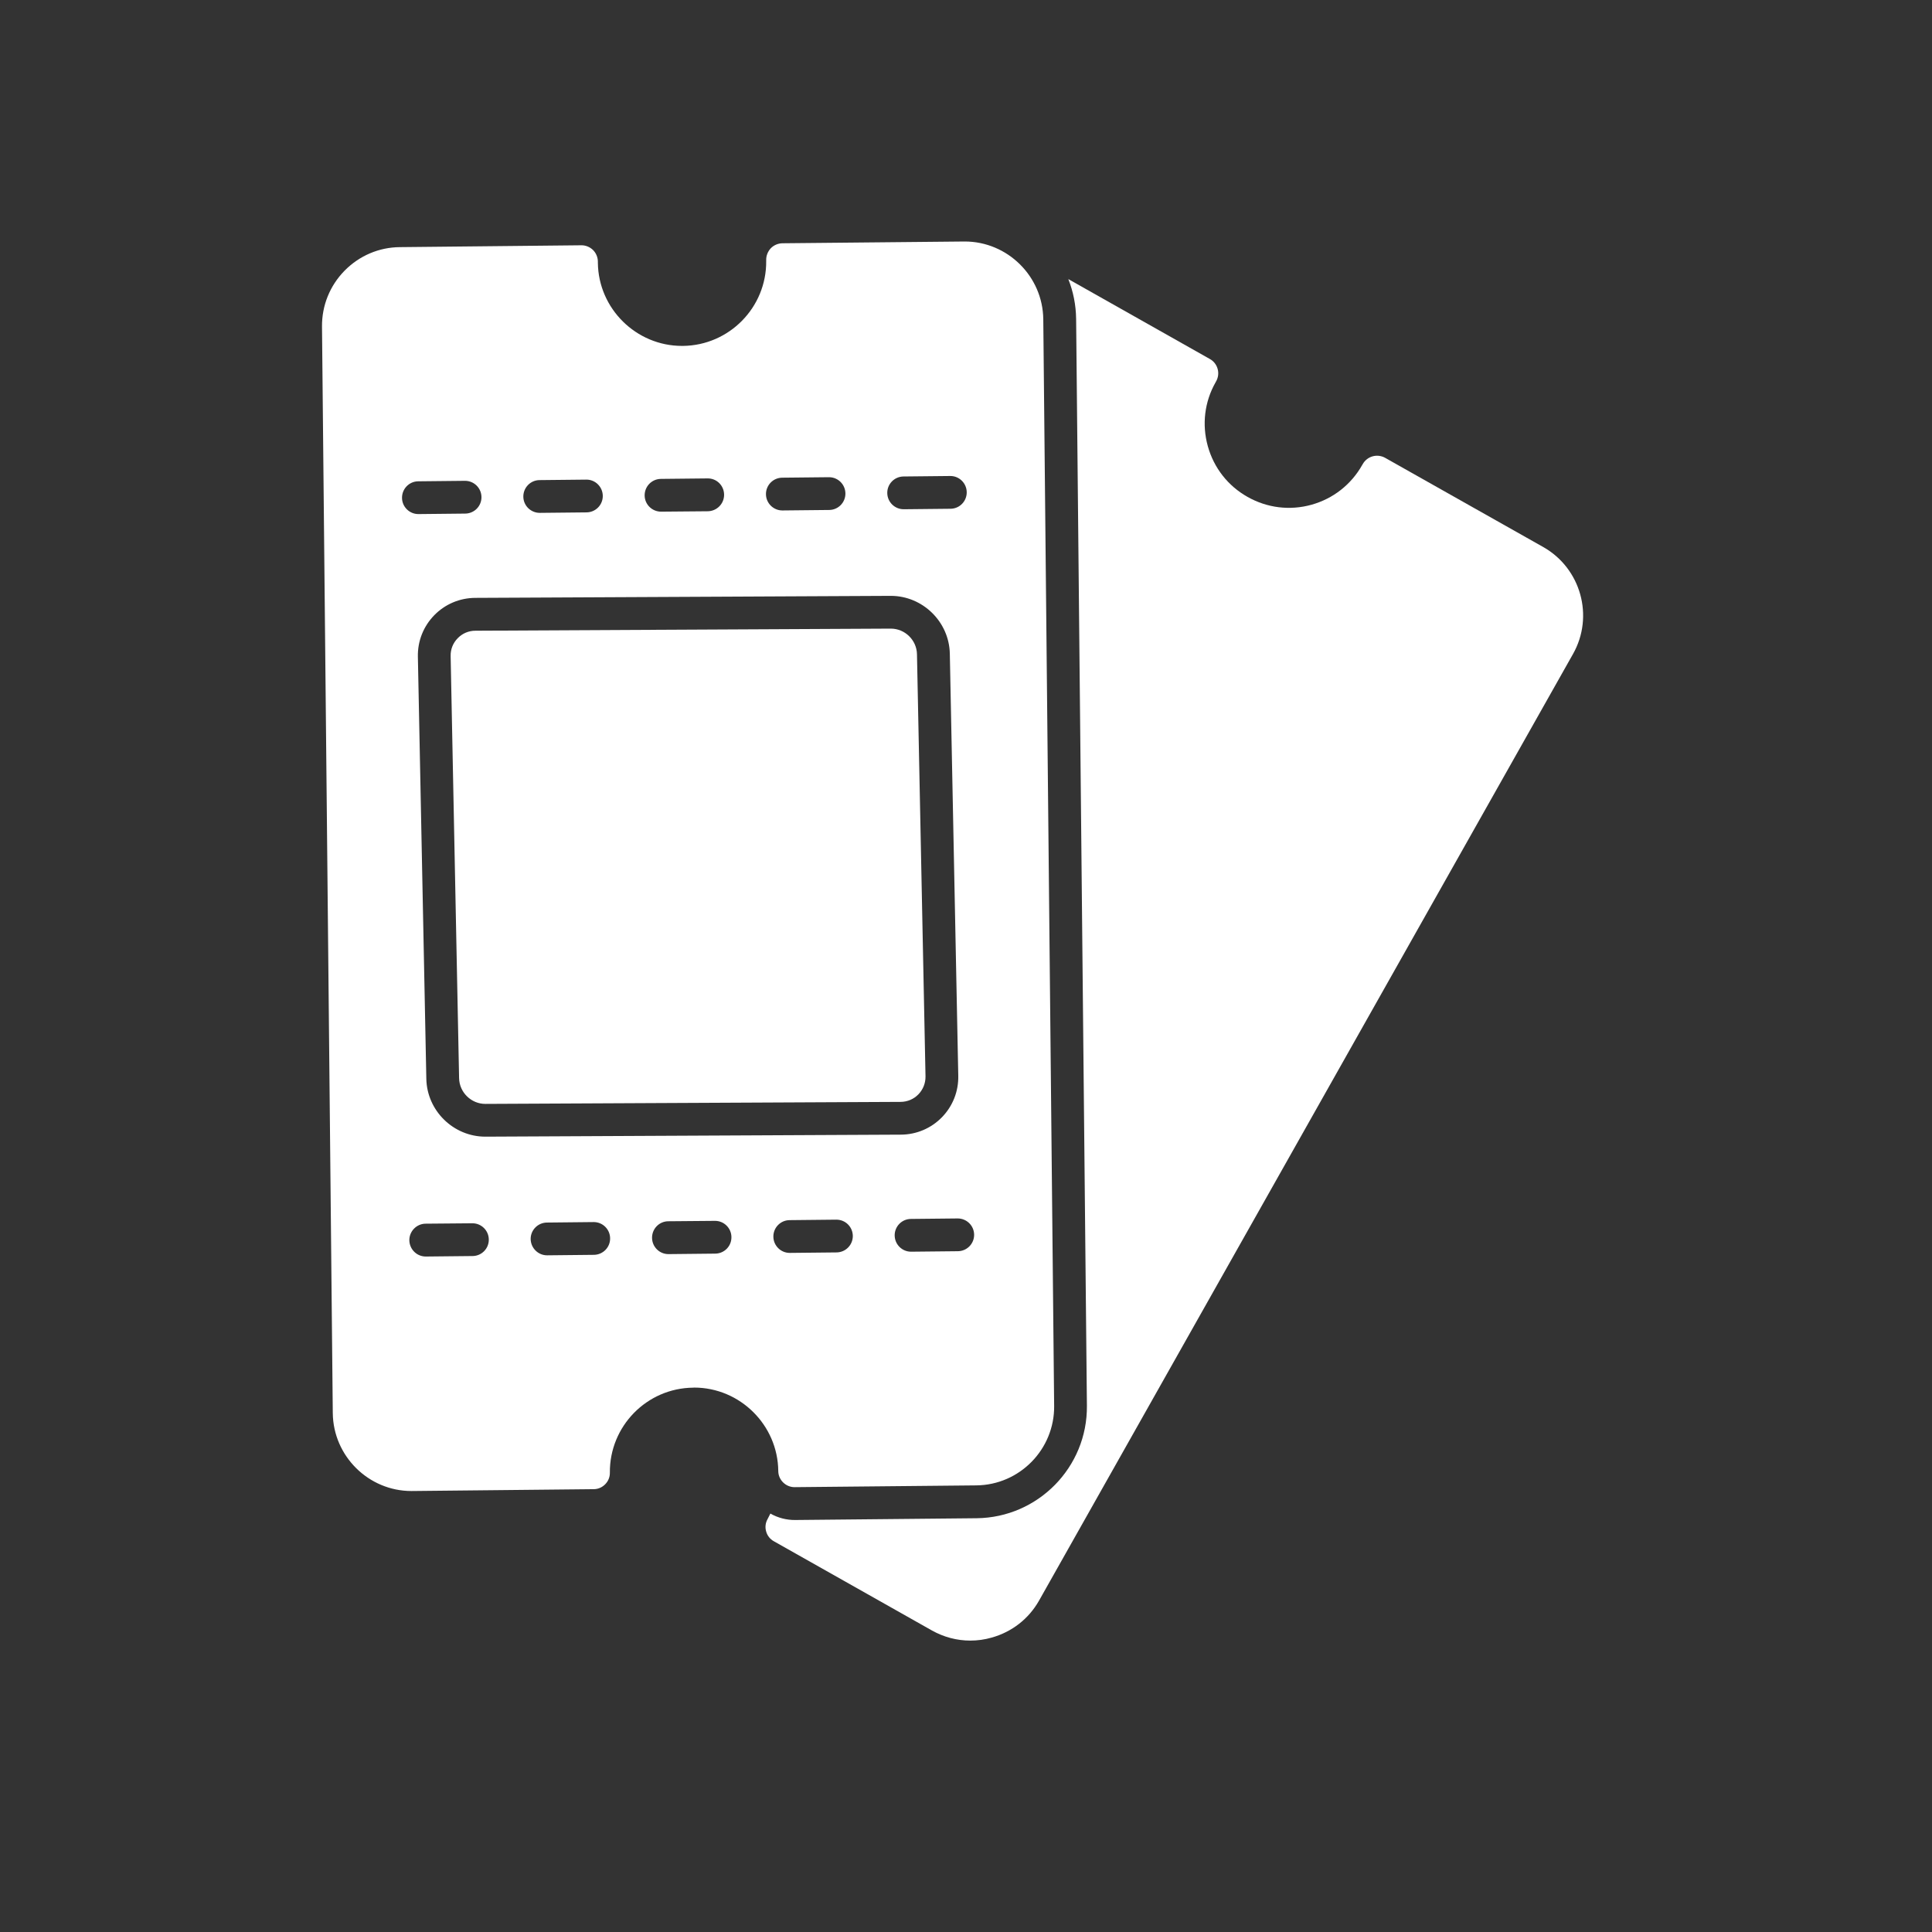 <svg width="24" height="24" viewBox="0 0 24 24" fill="none" xmlns="http://www.w3.org/2000/svg">
<rect x="0" y="0" width="24" height="24" fill="#333333" stroke="none"/>
<path fill-rule="evenodd" clip-rule="evenodd" d="M5.111 18.522C4.578 18.522 4.14 18.088 4.134 17.555L4 4.056C3.998 3.796 4.097 3.55 4.28 3.363C4.463 3.177 4.707 3.072 4.967 3.07L7.221 3.047C7.275 3.046 7.328 3.068 7.367 3.106C7.405 3.144 7.427 3.197 7.427 3.251V3.264C7.433 3.833 7.902 4.297 8.472 4.297L8.483 4.297C9.06 4.291 9.524 3.817 9.518 3.241V3.23C9.517 3.176 9.538 3.124 9.575 3.084C9.613 3.045 9.665 3.023 9.72 3.022L11.984 3C12.517 3 12.955 3.434 12.96 3.967L13.095 17.466C13.1 18.004 12.666 18.447 12.128 18.452L9.873 18.474C9.82 18.475 9.768 18.454 9.729 18.416C9.69 18.378 9.668 18.327 9.668 18.273C9.662 17.702 9.193 17.237 8.622 17.237L8.612 17.238C8.035 17.243 7.571 17.717 7.576 18.294C7.577 18.348 7.556 18.4 7.518 18.438C7.48 18.477 7.429 18.499 7.375 18.499L5.111 18.522ZM5.197 6.386C5.086 6.386 4.995 6.296 4.994 6.185C4.993 6.072 5.083 5.98 5.195 5.979L5.775 5.973H5.777C5.889 5.973 5.98 6.063 5.981 6.175C5.982 6.287 5.892 6.379 5.779 6.38L5.2 6.386C5.199 6.386 5.198 6.386 5.197 6.386ZM6.029 14.12C5.633 14.12 5.304 13.798 5.296 13.402L5.191 8.158C5.187 7.965 5.259 7.782 5.394 7.643C5.529 7.505 5.71 7.428 5.904 7.427L11.062 7.402H11.066C11.462 7.402 11.791 7.724 11.799 8.12L11.904 13.364C11.908 13.557 11.836 13.74 11.701 13.879C11.566 14.017 11.385 14.094 11.191 14.095L6.032 14.12C6.032 14.12 6.029 14.12 6.029 14.12ZM11.066 7.809L5.906 7.835C5.822 7.835 5.744 7.868 5.686 7.928C5.627 7.988 5.596 8.066 5.598 8.15L5.703 13.394C5.707 13.57 5.853 13.713 6.029 13.713H6.03L11.189 13.688C11.273 13.687 11.351 13.654 11.409 13.594C11.467 13.534 11.498 13.455 11.497 13.372L11.391 8.128C11.388 7.952 11.242 7.809 11.066 7.809ZM11.317 15.549C11.206 15.549 11.115 15.459 11.114 15.347C11.113 15.235 11.203 15.143 11.315 15.142L11.895 15.136H11.897C12.009 15.136 12.1 15.226 12.101 15.338C12.102 15.45 12.012 15.542 11.899 15.543L11.319 15.549C11.319 15.549 11.318 15.549 11.317 15.549ZM9.81 15.564C9.699 15.564 9.608 15.474 9.607 15.362C9.606 15.25 9.696 15.158 9.808 15.157L10.388 15.151H10.39C10.502 15.151 10.592 15.24 10.594 15.352C10.595 15.465 10.505 15.557 10.392 15.558L9.812 15.564C9.812 15.564 9.811 15.564 9.81 15.564ZM8.303 15.579C8.192 15.579 8.101 15.489 8.1 15.377C8.099 15.264 8.189 15.172 8.301 15.171L8.881 15.166H8.883C8.994 15.166 9.085 15.256 9.086 15.367C9.088 15.48 8.998 15.572 8.885 15.573L8.305 15.579C8.305 15.579 8.304 15.579 8.303 15.579ZM6.796 15.594C6.685 15.594 6.594 15.504 6.592 15.392C6.591 15.28 6.682 15.188 6.794 15.187L7.374 15.181H7.376C7.487 15.181 7.578 15.271 7.579 15.382C7.581 15.495 7.49 15.587 7.378 15.588L6.798 15.594C6.798 15.594 6.797 15.594 6.796 15.594ZM5.289 15.609C5.177 15.609 5.087 15.519 5.085 15.407C5.084 15.295 5.175 15.202 5.287 15.201L5.867 15.196H5.869C5.98 15.196 6.071 15.286 6.072 15.397C6.074 15.51 5.983 15.602 5.871 15.603L5.291 15.609C5.29 15.609 5.29 15.609 5.289 15.609ZM11.226 6.326C11.114 6.326 11.023 6.236 11.022 6.124C11.021 6.012 11.111 5.92 11.224 5.919L11.803 5.913H11.806C11.917 5.913 12.008 6.003 12.009 6.115C12.01 6.227 11.92 6.319 11.808 6.32L11.228 6.326C11.227 6.326 11.226 6.326 11.226 6.326ZM9.719 6.341C9.607 6.341 9.516 6.251 9.515 6.139C9.514 6.027 9.604 5.935 9.717 5.934L10.296 5.928H10.299C10.41 5.928 10.501 6.018 10.502 6.13C10.503 6.242 10.413 6.334 10.301 6.335L9.721 6.341C9.72 6.341 9.719 6.341 9.719 6.341ZM8.212 6.356C8.1 6.356 8.009 6.266 8.008 6.155C8.007 6.042 8.097 5.95 8.21 5.949L8.789 5.943C8.903 5.941 8.994 6.032 8.995 6.145C8.996 6.257 8.906 6.349 8.793 6.351L8.214 6.356C8.213 6.356 8.212 6.356 8.212 6.356ZM6.705 6.371C6.593 6.371 6.502 6.281 6.501 6.17C6.5 6.057 6.59 5.965 6.702 5.964L7.282 5.958C7.394 5.956 7.487 6.047 7.488 6.16C7.489 6.272 7.399 6.364 7.286 6.365L6.707 6.371C6.706 6.371 6.705 6.371 6.705 6.371Z" fill="white"/>
<path fill-rule="evenodd" clip-rule="evenodd" d="M12.053 20.38C11.887 20.38 11.724 20.337 11.576 20.254L9.613 19.146C9.566 19.12 9.531 19.076 9.517 19.023C9.502 18.972 9.509 18.916 9.536 18.869C9.548 18.847 9.559 18.825 9.57 18.802C9.663 18.855 9.77 18.883 9.878 18.882L12.132 18.86C12.895 18.852 13.51 18.225 13.502 17.462L13.368 3.963C13.366 3.788 13.332 3.621 13.271 3.467L15.03 4.46C15.077 4.486 15.112 4.531 15.126 4.583C15.141 4.636 15.133 4.692 15.106 4.739L15.1 4.75C14.963 4.991 14.929 5.274 15.004 5.543C15.079 5.812 15.254 6.036 15.498 6.173C15.741 6.31 16.023 6.345 16.292 6.27C16.561 6.195 16.785 6.019 16.922 5.776L16.928 5.766C16.954 5.719 16.998 5.684 17.05 5.669C17.103 5.654 17.159 5.661 17.206 5.687L19.17 6.795C19.639 7.06 19.805 7.657 19.54 8.125L12.907 19.884C12.779 20.11 12.57 20.273 12.318 20.343C12.231 20.368 12.142 20.38 12.053 20.38Z" fill="white"/>
</svg>
